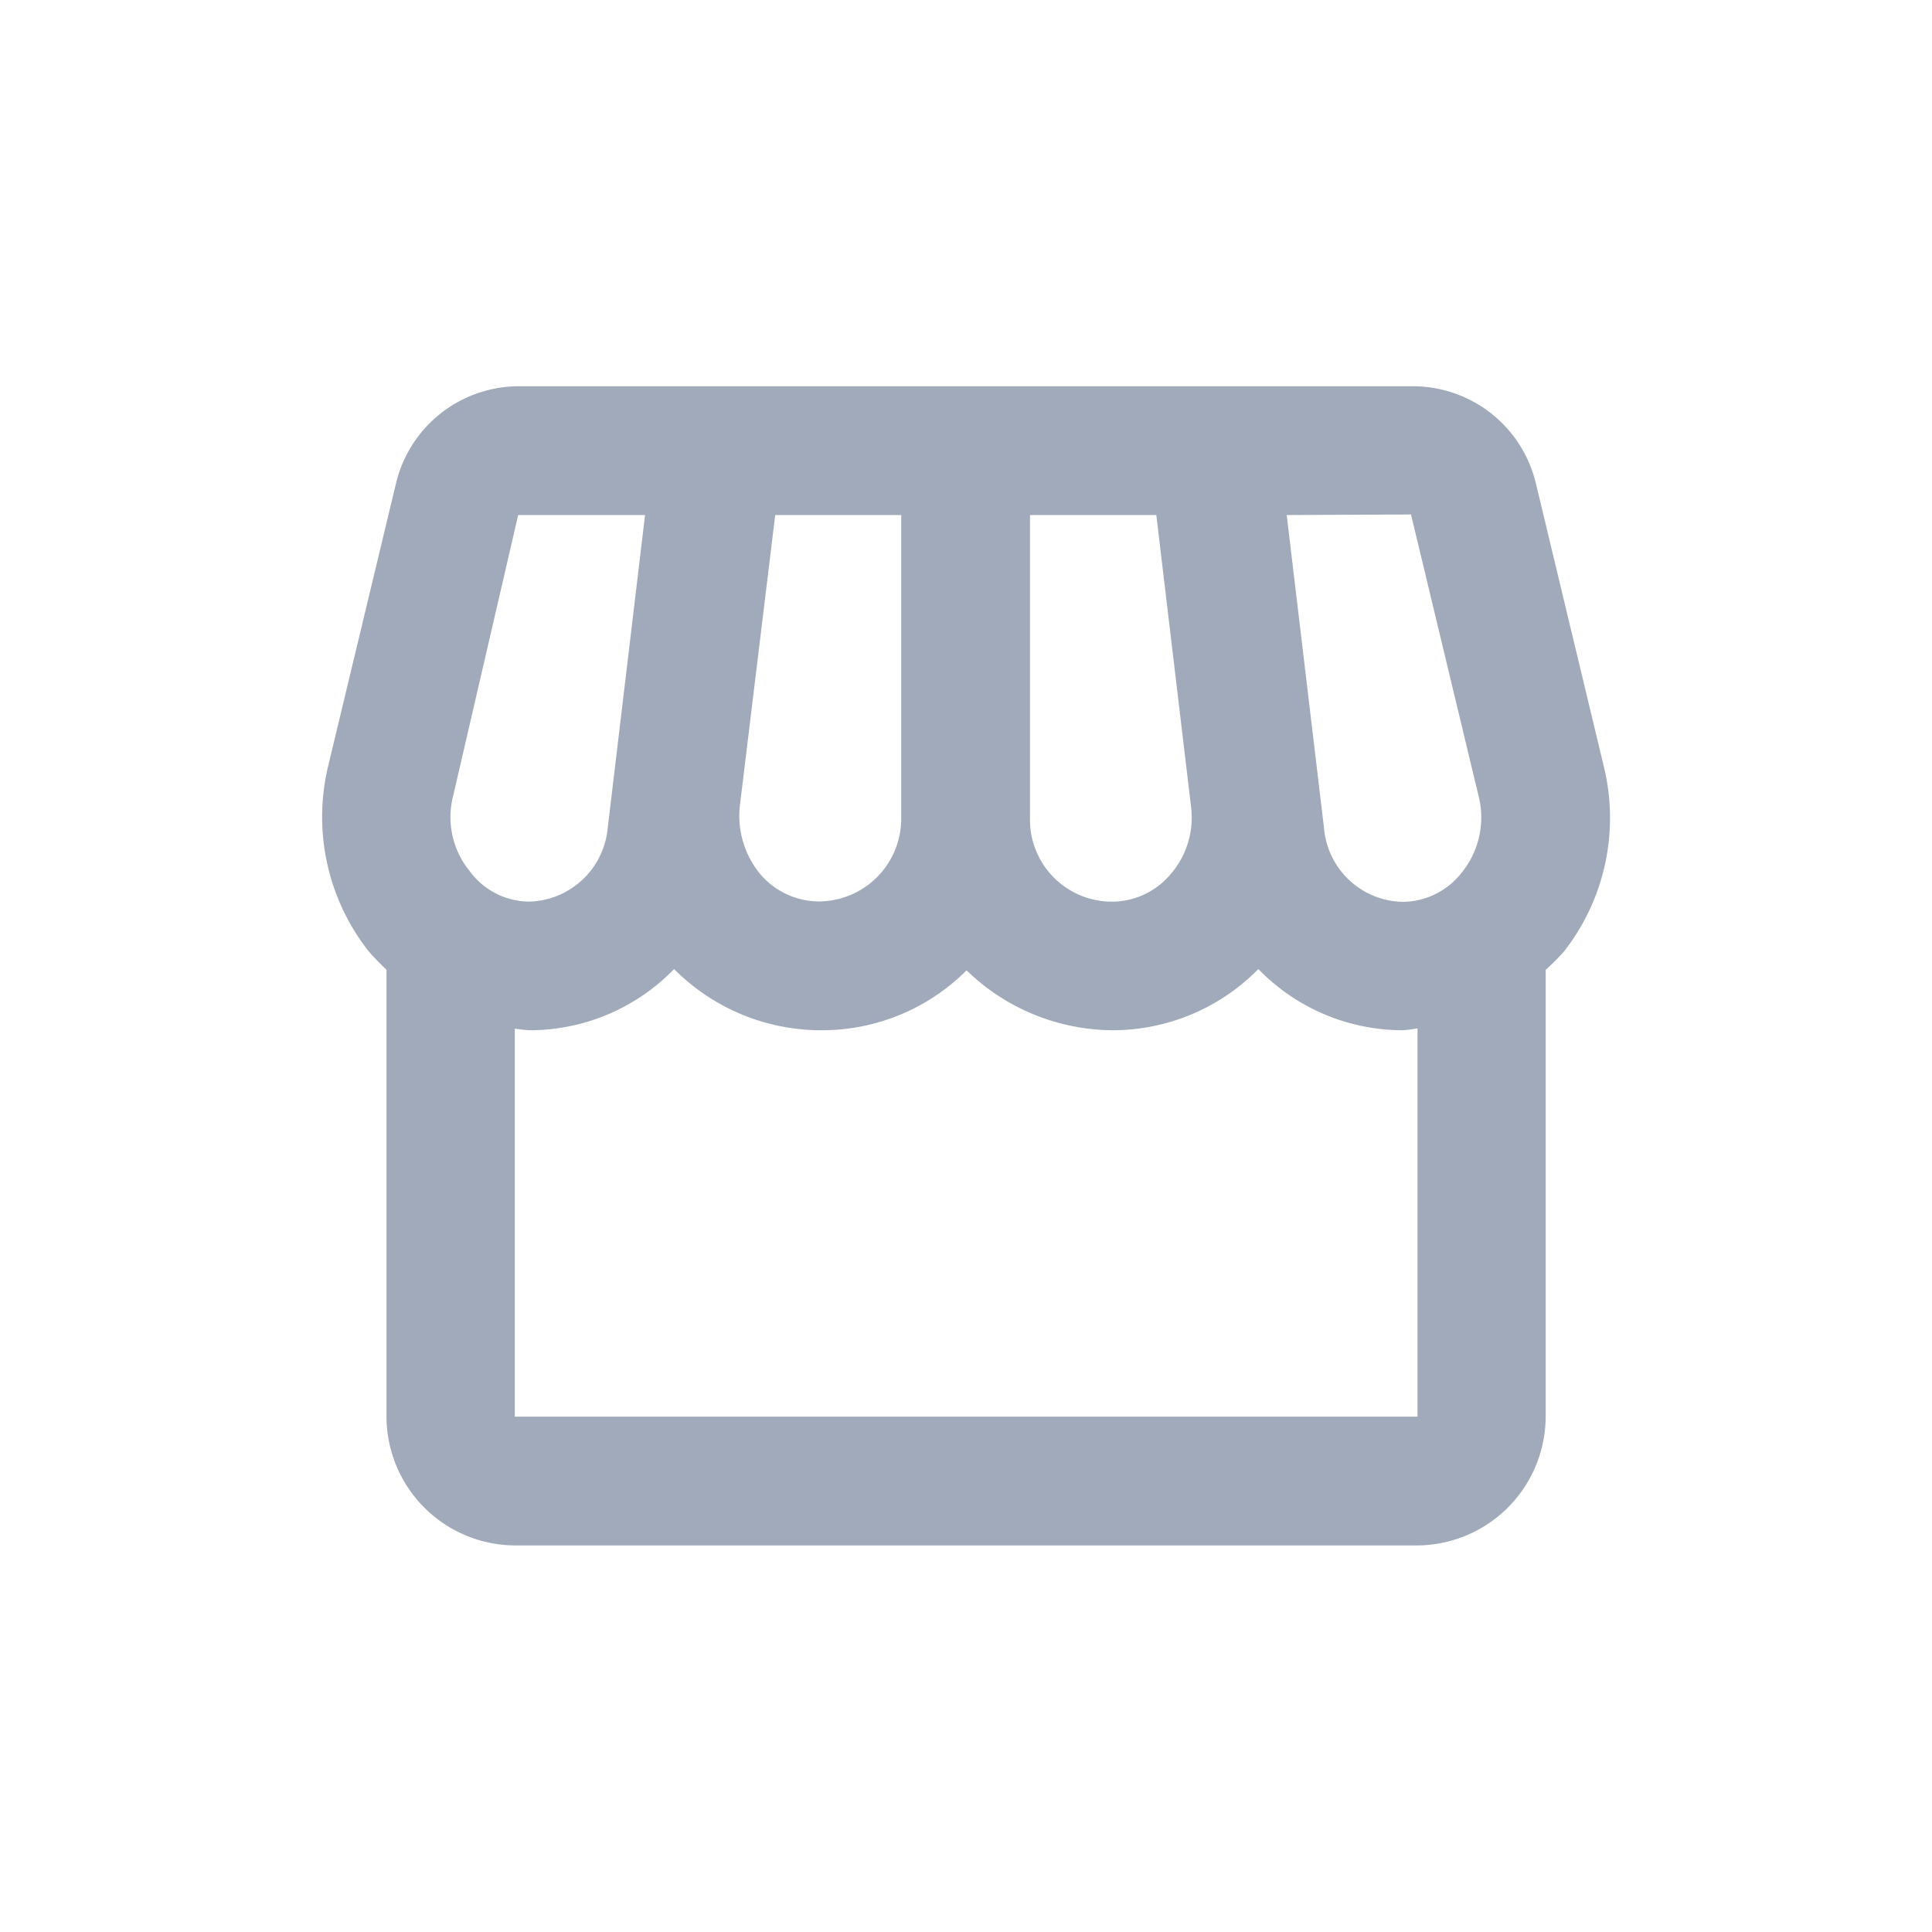 <svg xmlns="http://www.w3.org/2000/svg" width="24" height="24" viewBox="0 0 24 24">
    <rect width="24" height="24" fill="none"/>
    <g transform="translate(1.995 1.798)">
        <g transform="translate(2.005 3)">
            <path d="M17.926,7.714l-.84-3.5A1.572,1.572,0,0,0,15.557,3H4.442a1.571,1.571,0,0,0-1.52,1.216l-.84,3.5a2.7,2.7,0,0,0,.5,2.3,3.068,3.068,0,0,0,.224.232V15.8a1.605,1.605,0,0,0,1.6,1.6h11.2a1.605,1.605,0,0,0,1.6-1.6V10.25a2.959,2.959,0,0,0,.224-.224A2.692,2.692,0,0,0,17.926,7.714ZM15.533,4.593l.84,3.5a1.085,1.085,0,0,1-.2.936.939.939,0,0,1-.752.376,1,1,0,0,1-.968-.912L13.989,4.6ZM10.8,4.6h1.569L12.8,8.218a1.076,1.076,0,0,1-.264.856.954.954,0,0,1-.76.328A1.018,1.018,0,0,1,10.8,8.354ZM7.195,8.218,7.635,4.6H9.2V8.354A1.028,1.028,0,0,1,8.171,9.4a.963.963,0,0,1-.712-.328A1.137,1.137,0,0,1,7.195,8.218ZM3.634,8.09,4.442,4.6H6.018L5.554,8.49a1.006,1.006,0,0,1-.968.912.921.921,0,0,1-.744-.376A1.058,1.058,0,0,1,3.634,8.09ZM4.4,15.8V10.979A1.449,1.449,0,0,0,4.586,11a2.5,2.5,0,0,0,1.793-.76A2.574,2.574,0,0,0,8.227,11a2.537,2.537,0,0,0,1.785-.744A2.623,2.623,0,0,0,11.844,11a2.541,2.541,0,0,0,1.793-.76,2.5,2.5,0,0,0,1.793.76,1.449,1.449,0,0,0,.184-.024V15.8Z"
                  transform="translate(-2.005 -3)" fill="#a1aaba"/>
        </g>
    </g>
</svg>